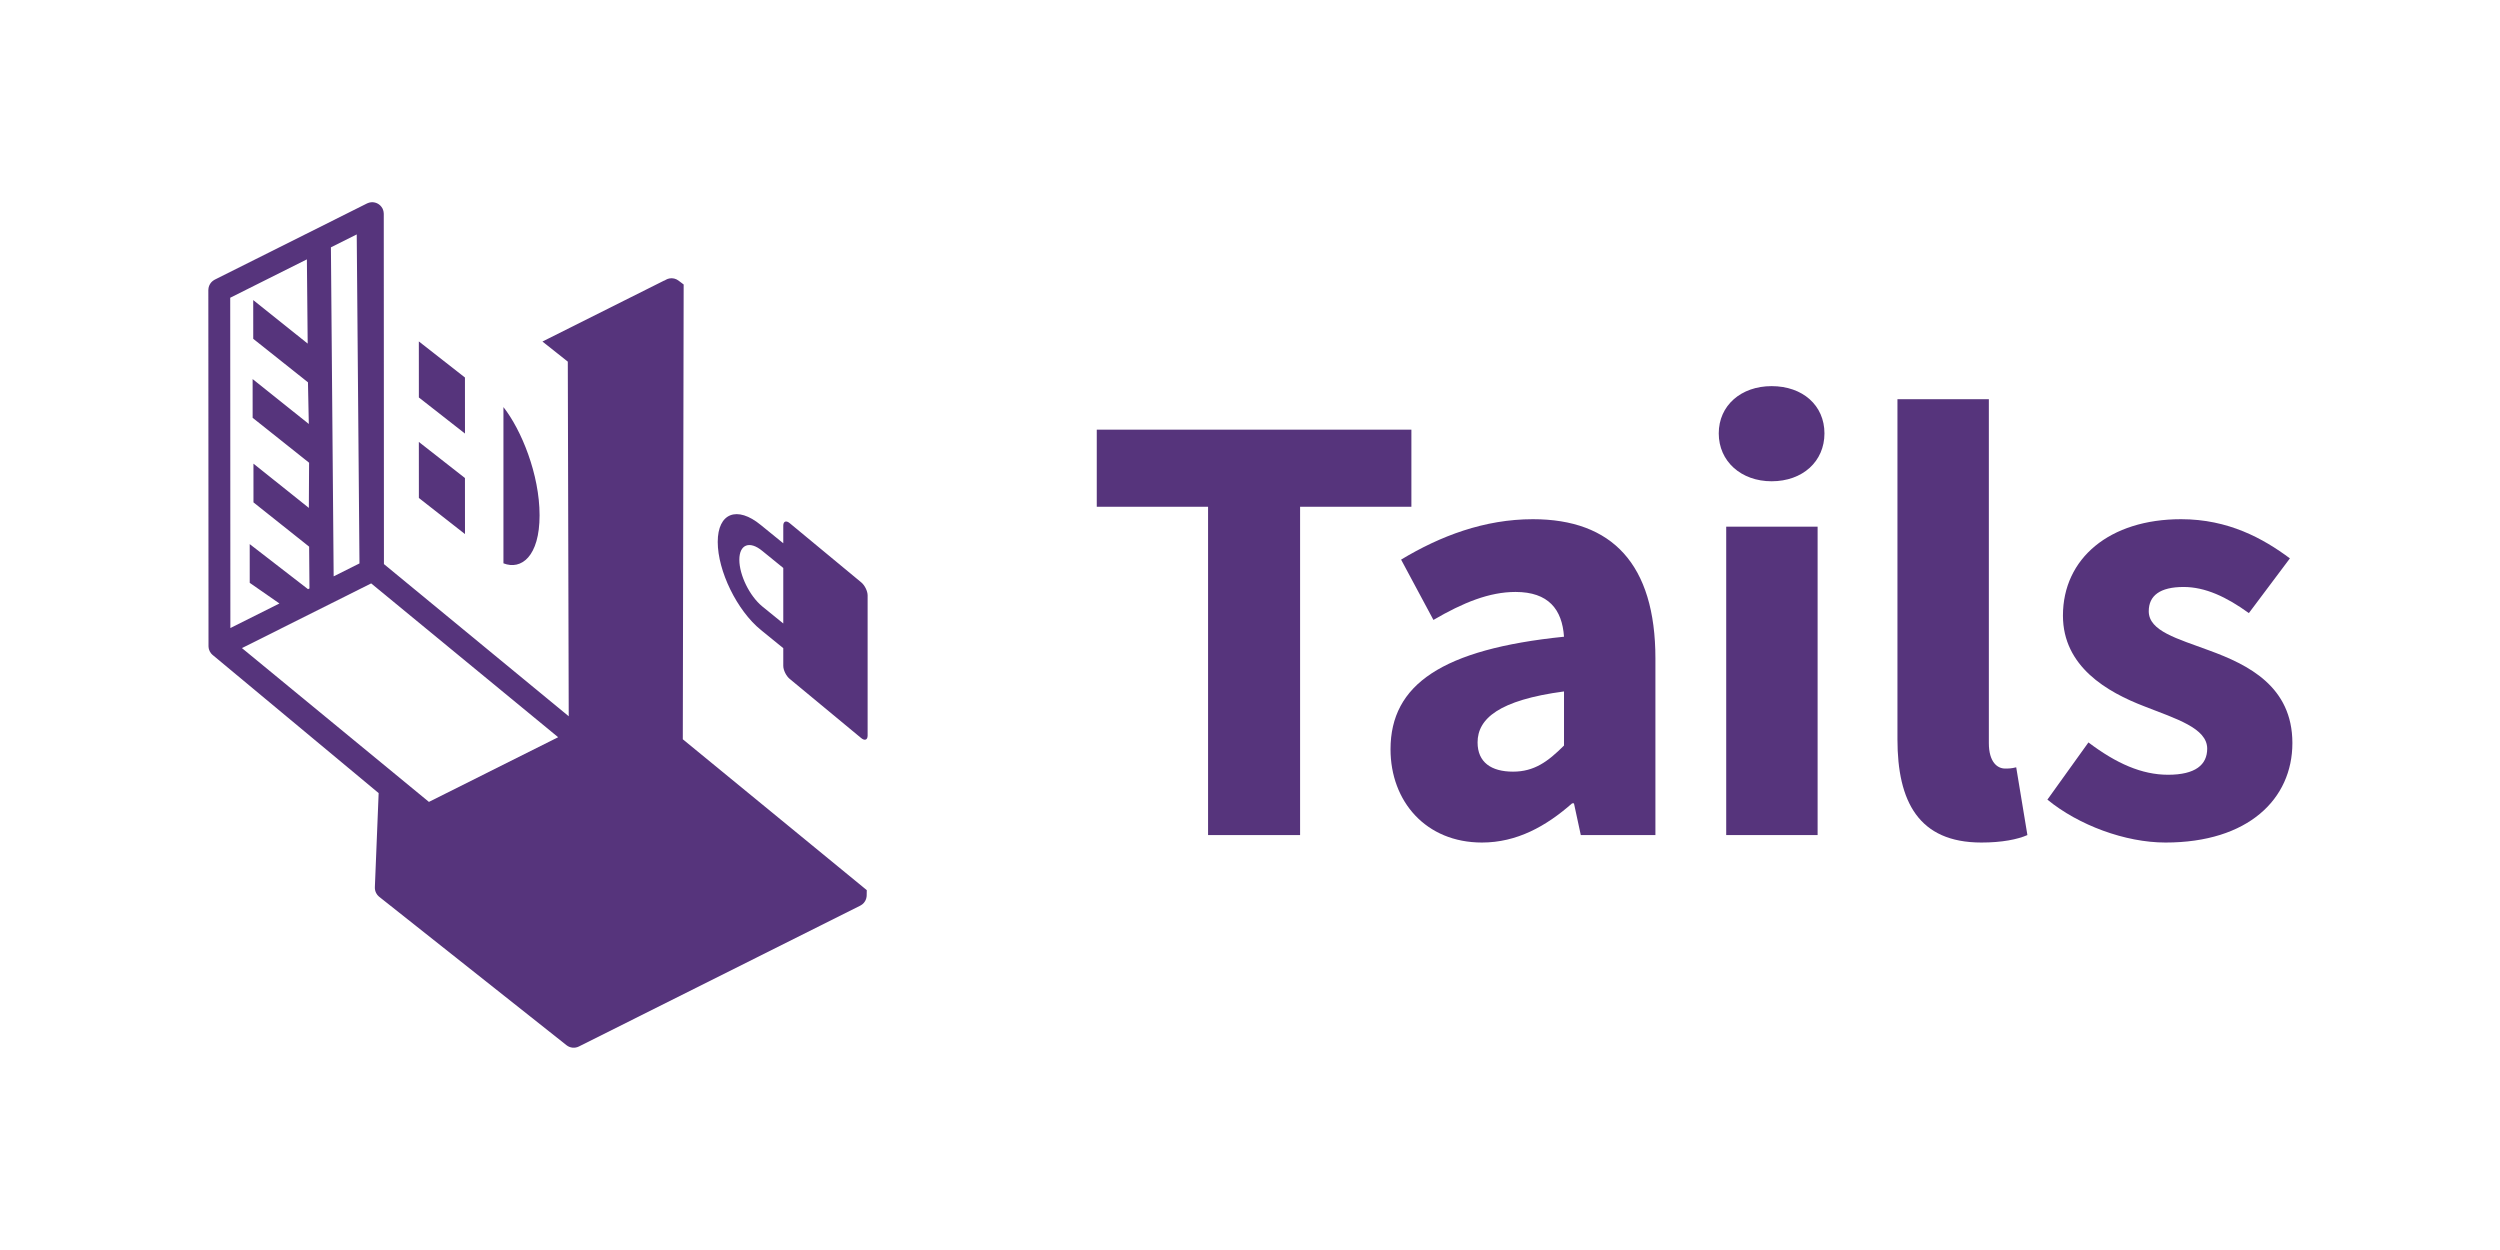 <?xml version="1.0" ?>
<svg xmlns:dc="http://purl.org/dc/elements/1.1/" xmlns:cc="http://creativecommons.org/ns#" xmlns:rdf="http://www.w3.org/1999/02/22-rdf-syntax-ns#" xmlns:svg="http://www.w3.org/2000/svg" xmlns="http://www.w3.org/2000/svg" xmlns:sodipodi="http://sodipodi.sourceforge.net/DTD/sodipodi-0.dtd" xmlns:inkscape="http://www.inkscape.org/namespaces/inkscape" sodipodi:docname="tails-ar21.svg" inkscape:version="0.92.4 (5da689c313, 2019-01-14)" viewBox="0 0 120 60">
	<sodipodi:namedview pagecolor="#ffffff" bordercolor="#666666" borderopacity="1" objecttolerance="10" gridtolerance="10" guidetolerance="10" inkscape:pageopacity="0" inkscape:pageshadow="2" inkscape:window-width="1920" inkscape:window-height="1001" id="namedview22" showgrid="false" inkscape:zoom="0.76020646" inkscape:cx="222.96574" inkscape:cy="111.48287" inkscape:window-x="-9" inkscape:window-y="-9" inkscape:window-maximized="1" inkscape:current-layer="svg3375"/>
	<defs id="defs3377"/>
	<rect style="display:inline;fill:#ffffff;fill-opacity:1;stroke:none;enable-background:new" id="rect5238-1-0" y="-162.966" x="0" height="0" width="407.784"/>
	<g id="g97" transform="matrix(0.265,0,0,0.265,0.951,43.635)">
		<g transform="matrix(0.922,0,0,0.922,594.678,-285.538)" id="g30">
			<g style="font-style:normal;font-weight:normal;font-size:61.551px;line-height:125%;font-family:Sans;letter-spacing:0px;word-spacing:0px;fill:#56347c;fill-opacity:1;stroke:none;enable-background:new" id="text3064" transform="matrix(0.54,0,0,0.54,-490.609,253.023)">
				<path style="font-variant:normal;font-weight:bold;font-stretch:normal;font-size:226.215px;font-family:'Source Sans Pro';-inkscape-font-specification:'Source Sans Pro Bold';fill:#56347c;fill-opacity:1" id="path5241" d="M 146.41,78.029 L 179.889,78.029 L 179.889,-41.413 L 220.382,-41.413 L 220.382,-69.463 L 105.917,-69.463 L 105.917,-41.413 L 146.41,-41.413 L 146.41,78.029" inkscape:connector-curvature="0"/>
				<path style="font-variant:normal;font-weight:bold;font-stretch:normal;font-size:226.215px;font-family:'Source Sans Pro';-inkscape-font-specification:'Source Sans Pro Bold';fill:#56347c;fill-opacity:1" id="path5243" d="M 212.79,46.811 C 212.79,65.813 225.685,80.743 246.044,80.743 C 258.712,80.743 269.344,74.862 278.845,66.492 L 279.524,66.492 L 282.012,78.029 L 309.158,78.029 L 309.158,13.784 C 309.158,-20.601 293.323,-36.888 264.594,-36.888 C 246.949,-36.888 230.887,-30.781 216.636,-22.184 L 228.399,-0.242 C 239.257,-6.576 248.758,-10.421 258.26,-10.421 C 270.249,-10.421 275.226,-4.087 275.904,5.866 C 231.566,10.39 212.79,23.285 212.79,46.811 M 244.46,44.323 C 244.46,35.727 252.152,28.94 275.904,25.773 L 275.904,45.454 C 270.023,51.335 265.046,54.955 257.355,54.955 C 249.437,54.955 244.46,51.562 244.46,44.323" inkscape:connector-curvature="0"/>
				<path style="font-variant:normal;font-weight:bold;font-stretch:normal;font-size:226.215px;font-family:'Source Sans Pro';-inkscape-font-specification:'Source Sans Pro Bold';fill:#56347c;fill-opacity:1" id="path5245" d="M 351.427,-50.688 C 362.738,-50.688 370.655,-57.927 370.655,-68.106 C 370.655,-78.286 362.738,-85.299 351.427,-85.299 C 340.342,-85.299 332.199,-78.286 332.199,-68.106 C 332.199,-57.927 340.342,-50.688 351.427,-50.688 M 334.913,78.029 L 368.167,78.029 L 368.167,-34.174 L 334.913,-34.174 L 334.913,78.029" inkscape:connector-curvature="0"/>
				<path style="font-variant:normal;font-weight:bold;font-stretch:normal;font-size:226.215px;font-family:'Source Sans Pro';-inkscape-font-specification:'Source Sans Pro Bold';fill:#56347c;fill-opacity:1" id="path5247" d="M 397.211,43.192 C 397.211,65.813 404.902,80.743 427.75,80.743 C 435.215,80.743 440.87,79.612 444.49,78.029 L 440.418,53.371 C 438.608,53.824 437.703,53.824 436.346,53.824 C 433.631,53.824 430.464,51.562 430.464,44.549 L 430.464,-80.548 L 397.211,-80.548 L 397.211,43.192" inkscape:connector-curvature="0"/>
				<path style="font-variant:normal;font-weight:bold;font-stretch:normal;font-size:226.215px;font-family:'Source Sans Pro';-inkscape-font-specification:'Source Sans Pro Bold';fill:#56347c;fill-opacity:1" id="path5249" d="M 451.764,65.135 C 463.075,74.409 480.041,80.743 494.745,80.743 C 524.832,80.743 540.893,64.908 540.893,44.549 C 540.893,23.963 524.832,16.046 510.58,10.843 C 499.043,6.545 488.637,3.83 488.637,-3.409 C 488.637,-9.064 492.709,-12.231 501.305,-12.231 C 509.223,-12.231 516.914,-8.612 525.058,-2.73 L 539.988,-22.637 C 530.261,-29.876 517.593,-36.888 500.4,-36.888 C 474.386,-36.888 457.419,-22.637 457.419,-1.825 C 457.419,16.724 473.481,25.999 487.054,31.202 C 498.591,35.727 509.901,39.12 509.901,46.585 C 509.901,52.467 505.603,56.086 495.65,56.086 C 486.149,56.086 476.874,52.014 466.694,44.323 L 451.764,65.135" inkscape:connector-curvature="0"/>
			</g>
		</g>
		<g transform="matrix(1.524,0,0,1.524,18.932,-143.27)" id="g5374" style="fill:#56347c;fill-opacity:1">
			<path inkscape:connector-curvature="0" d="M 88.342,56.73 L 88.342,73.393 C 88.342,73.903 88.001,74.037 87.581,73.69 L 79.077,66.649 C 78.658,66.302 78.317,65.609 78.317,65.099 L 78.317,63.001 L 75.659,60.84 C 72.809,58.523 70.527,53.819 70.527,50.375 C 70.527,46.933 72.825,46.036 75.659,48.373 L 78.317,50.534 L 78.317,48.436 C 78.317,47.926 78.658,47.792 79.077,48.139 L 87.581,55.179 C 88.002,55.526 88.342,56.22 88.342,56.73 L 88.342,56.73 M 75.811,51.432 C 74.311,50.196 73.095,50.671 73.095,52.492 C 73.095,54.315 74.311,56.794 75.811,58.031 L 78.317,60.067 L 78.317,53.468 L 75.811,51.432 L 75.811,51.432" id="path5189-4" style="fill:#56347c;fill-opacity:1"/>
			<g transform="matrix(0.464,0.927,-0.927,0.464,77.258,-14.893)" id="g3500" style="fill:#56347c;fill-opacity:1">
				<path inkscape:connector-curvature="0" d="M 97.976,37.8 C 97.972,37.779 97.968,37.758 97.963,37.737 C 97.947,37.669 97.927,37.602 97.901,37.538 C 97.898,37.53 97.896,37.522 97.893,37.515 C 97.863,37.446 97.826,37.38 97.786,37.317 C 97.775,37.299 97.762,37.283 97.75,37.266 C 97.715,37.216 97.676,37.169 97.634,37.125 C 97.623,37.113 97.613,37.101 97.601,37.089 C 97.548,37.037 97.49,36.989 97.428,36.946 C 97.413,36.935 97.396,36.927 97.38,36.917 C 97.349,36.898 97.32,36.877 97.288,36.86 L 96.743,36.576 L 71.837,47.696 L 25.252,24.269 L 24.586,24.599 C 24.58,24.602 24.576,24.606 24.57,24.609 C 24.523,24.633 24.48,24.664 24.436,24.693 C 24.407,24.712 24.376,24.729 24.349,24.75 C 24.315,24.777 24.286,24.809 24.255,24.84 C 24.224,24.87 24.19,24.899 24.162,24.932 C 24.14,24.958 24.123,24.988 24.102,25.016 C 24.071,25.059 24.039,25.102 24.014,25.148 C 24.011,25.153 24.007,25.158 24.004,25.163 C 23.989,25.191 23.982,25.22 23.969,25.248 C 23.949,25.294 23.928,25.338 23.913,25.386 C 23.9,25.427 23.893,25.468 23.884,25.509 C 23.875,25.552 23.865,25.594 23.86,25.637 C 23.855,25.68 23.856,25.722 23.855,25.764 C 23.854,25.808 23.852,25.851 23.856,25.894 C 23.858,25.917 23.861,25.94 23.865,25.963 C 23.859,26.014 23.85,26.063 23.85,26.115 L 23.854,41.674 L 27.217,40.107 L 63.622,58.211 L 38.538,69.347 L 19.599,59.878 L 2.609,51.385 C 2.597,51.379 2.584,51.376 2.571,51.371 C 2.529,51.351 2.485,51.336 2.44,51.321 C 2.4,51.307 2.36,51.293 2.319,51.283 C 2.281,51.274 2.241,51.269 2.202,51.264 C 2.153,51.257 2.104,51.25 2.054,51.249 C 2.041,51.249 2.03,51.245 2.017,51.245 C 1.992,51.245 1.968,51.251 1.943,51.252 C 1.893,51.256 1.844,51.259 1.795,51.268 C 1.755,51.275 1.716,51.285 1.677,51.295 C 1.634,51.306 1.592,51.319 1.55,51.334 C 1.511,51.349 1.473,51.366 1.436,51.385 C 1.397,51.404 1.359,51.424 1.321,51.447 C 1.286,51.469 1.253,51.492 1.221,51.517 C 1.186,51.544 1.151,51.571 1.118,51.602 C 1.087,51.631 1.059,51.661 1.031,51.692 C 1.003,51.724 0.975,51.756 0.949,51.791 C 0.921,51.829 0.897,51.87 0.873,51.911 C 0.86,51.934 0.843,51.953 0.831,51.977 C 0.825,51.989 0.823,52.002 0.817,52.014 C 0.797,52.057 0.781,52.103 0.766,52.149 C 0.753,52.188 0.739,52.227 0.73,52.266 C 0.721,52.306 0.716,52.347 0.71,52.388 C 0.703,52.436 0.697,52.483 0.696,52.53 C 0.697,52.544 0.693,52.556 0.693,52.569 L 0.693,72.1 C 0.693,72.126 0.699,72.151 0.701,72.177 C 0.704,72.225 0.707,72.273 0.715,72.32 C 0.722,72.362 0.732,72.402 0.743,72.442 C 0.754,72.484 0.766,72.525 0.781,72.565 C 0.796,72.605 0.814,72.644 0.833,72.682 C 0.852,72.72 0.871,72.758 0.894,72.794 C 0.916,72.829 0.94,72.863 0.965,72.896 C 0.992,72.931 1.019,72.965 1.049,72.998 C 1.077,73.029 1.108,73.057 1.139,73.085 C 1.171,73.114 1.203,73.141 1.239,73.167 C 1.277,73.194 1.316,73.218 1.357,73.242 C 1.38,73.256 1.4,73.273 1.425,73.285 L 37.946,91.543 C 37.953,91.547 37.961,91.547 37.968,91.551 C 37.985,91.559 38,91.568 38.017,91.576 C 38.027,91.58 38.037,91.583 38.047,91.587 C 38.103,91.609 38.16,91.628 38.218,91.642 C 38.23,91.645 38.242,91.648 38.254,91.651 C 38.27,91.654 38.286,91.656 38.302,91.659 C 38.379,91.673 38.456,91.683 38.534,91.683 C 38.535,91.683 38.536,91.683 38.537,91.683 L 38.538,91.683 L 38.539,91.683 C 38.54,91.683 38.541,91.683 38.542,91.683 C 38.62,91.683 38.698,91.673 38.774,91.659 C 38.79,91.656 38.806,91.654 38.822,91.651 C 38.834,91.648 38.846,91.645 38.858,91.642 C 38.916,91.628 38.973,91.609 39.028,91.587 C 39.038,91.583 39.049,91.58 39.059,91.576 C 39.076,91.569 39.091,91.559 39.108,91.552 C 39.115,91.549 39.123,91.548 39.13,91.544 L 61.746,81.642 L 71.208,86.863 C 71.226,86.873 71.245,86.88 71.264,86.889 C 71.283,86.899 71.302,86.909 71.322,86.918 C 71.33,86.921 71.338,86.925 71.346,86.928 C 71.377,86.941 71.409,86.951 71.441,86.961 C 71.46,86.967 71.479,86.974 71.499,86.98 C 71.52,86.986 71.542,86.991 71.563,86.995 C 71.578,86.998 71.592,87.001 71.607,87.003 C 71.614,87.004 71.622,87.006 71.629,87.007 C 71.643,87.009 71.657,87.013 71.671,87.015 C 71.73,87.023 71.788,87.028 71.847,87.028 L 71.848,87.028 L 71.849,87.028 C 71.85,87.028 71.851,87.028 71.852,87.028 C 71.93,87.028 72.007,87.018 72.084,87.004 C 72.097,87.002 72.11,87.001 72.123,86.998 C 72.133,86.996 72.142,86.992 72.152,86.99 C 72.222,86.973 72.292,86.953 72.359,86.925 C 72.366,86.922 72.373,86.918 72.38,86.915 C 72.384,86.913 72.388,86.911 72.392,86.909 C 72.398,86.906 72.404,86.906 72.41,86.903 L 97.238,75.317 C 97.703,75.098 98.0,74.631 98.0,74.117 L 98.0,38.034 C 98.0,38.028 97.998,38.023 97.998,38.017 C 97.997,37.943 97.989,37.871 97.976,37.8 M 37.214,78.417 L 29.6,82.083 L 33.572,84.069 L 37.213,82.083 L 37.213,88.373 L 3.341,71.438 L 3.341,61.609 L 12.019,65.85 L 4.762,69.2 L 8.734,71.186 L 16.003,67.808 L 20.316,69.859 L 12.829,73.315 L 16.801,75.301 L 24.304,71.819 L 28.925,74.163 L 21.544,77.57 L 25.516,79.556 L 32.911,76.122 L 37.214,78.233 L 37.214,78.417 M 65.228,76.939 L 39.862,88.216 L 39.862,71.646 L 65.228,60.37 L 65.228,76.939 M 3.341,58.528 L 3.341,55.218 L 37.214,71.821 L 37.214,75.131 L 3.341,58.528" id="path3502" style="fill:#56347c;fill-opacity:1"/>
			</g>
			<polygon points="45.366,56.241 39.076,59.22 33.117,56.241 39.407,53.262 " transform="rotate(63.4,48.431,48.893)" id="polygon3506" style="fill:#56347c;fill-opacity:1"/>
			<polygon points="29.145,47.634 35.103,50.613 28.814,53.593 22.855,50.613 " transform="rotate(63.4,48.415,48.413)" id="polygon3508" style="fill:#56347c;fill-opacity:1"/>
			
			
			<path inkscape:connector-curvature="0" d="M 45.058,34.348 C 47.183,37.052 49.353,42.333 49.353,47.213 C 49.353,52.091 47.183,53.755 45.058,52.917 C 45.058,50.919 45.058,36.122 45.058,34.348" id="path4818-2-4-3" style="fill:#56347c;fill-opacity:1"/>
			
		</g>
	</g>
</svg>